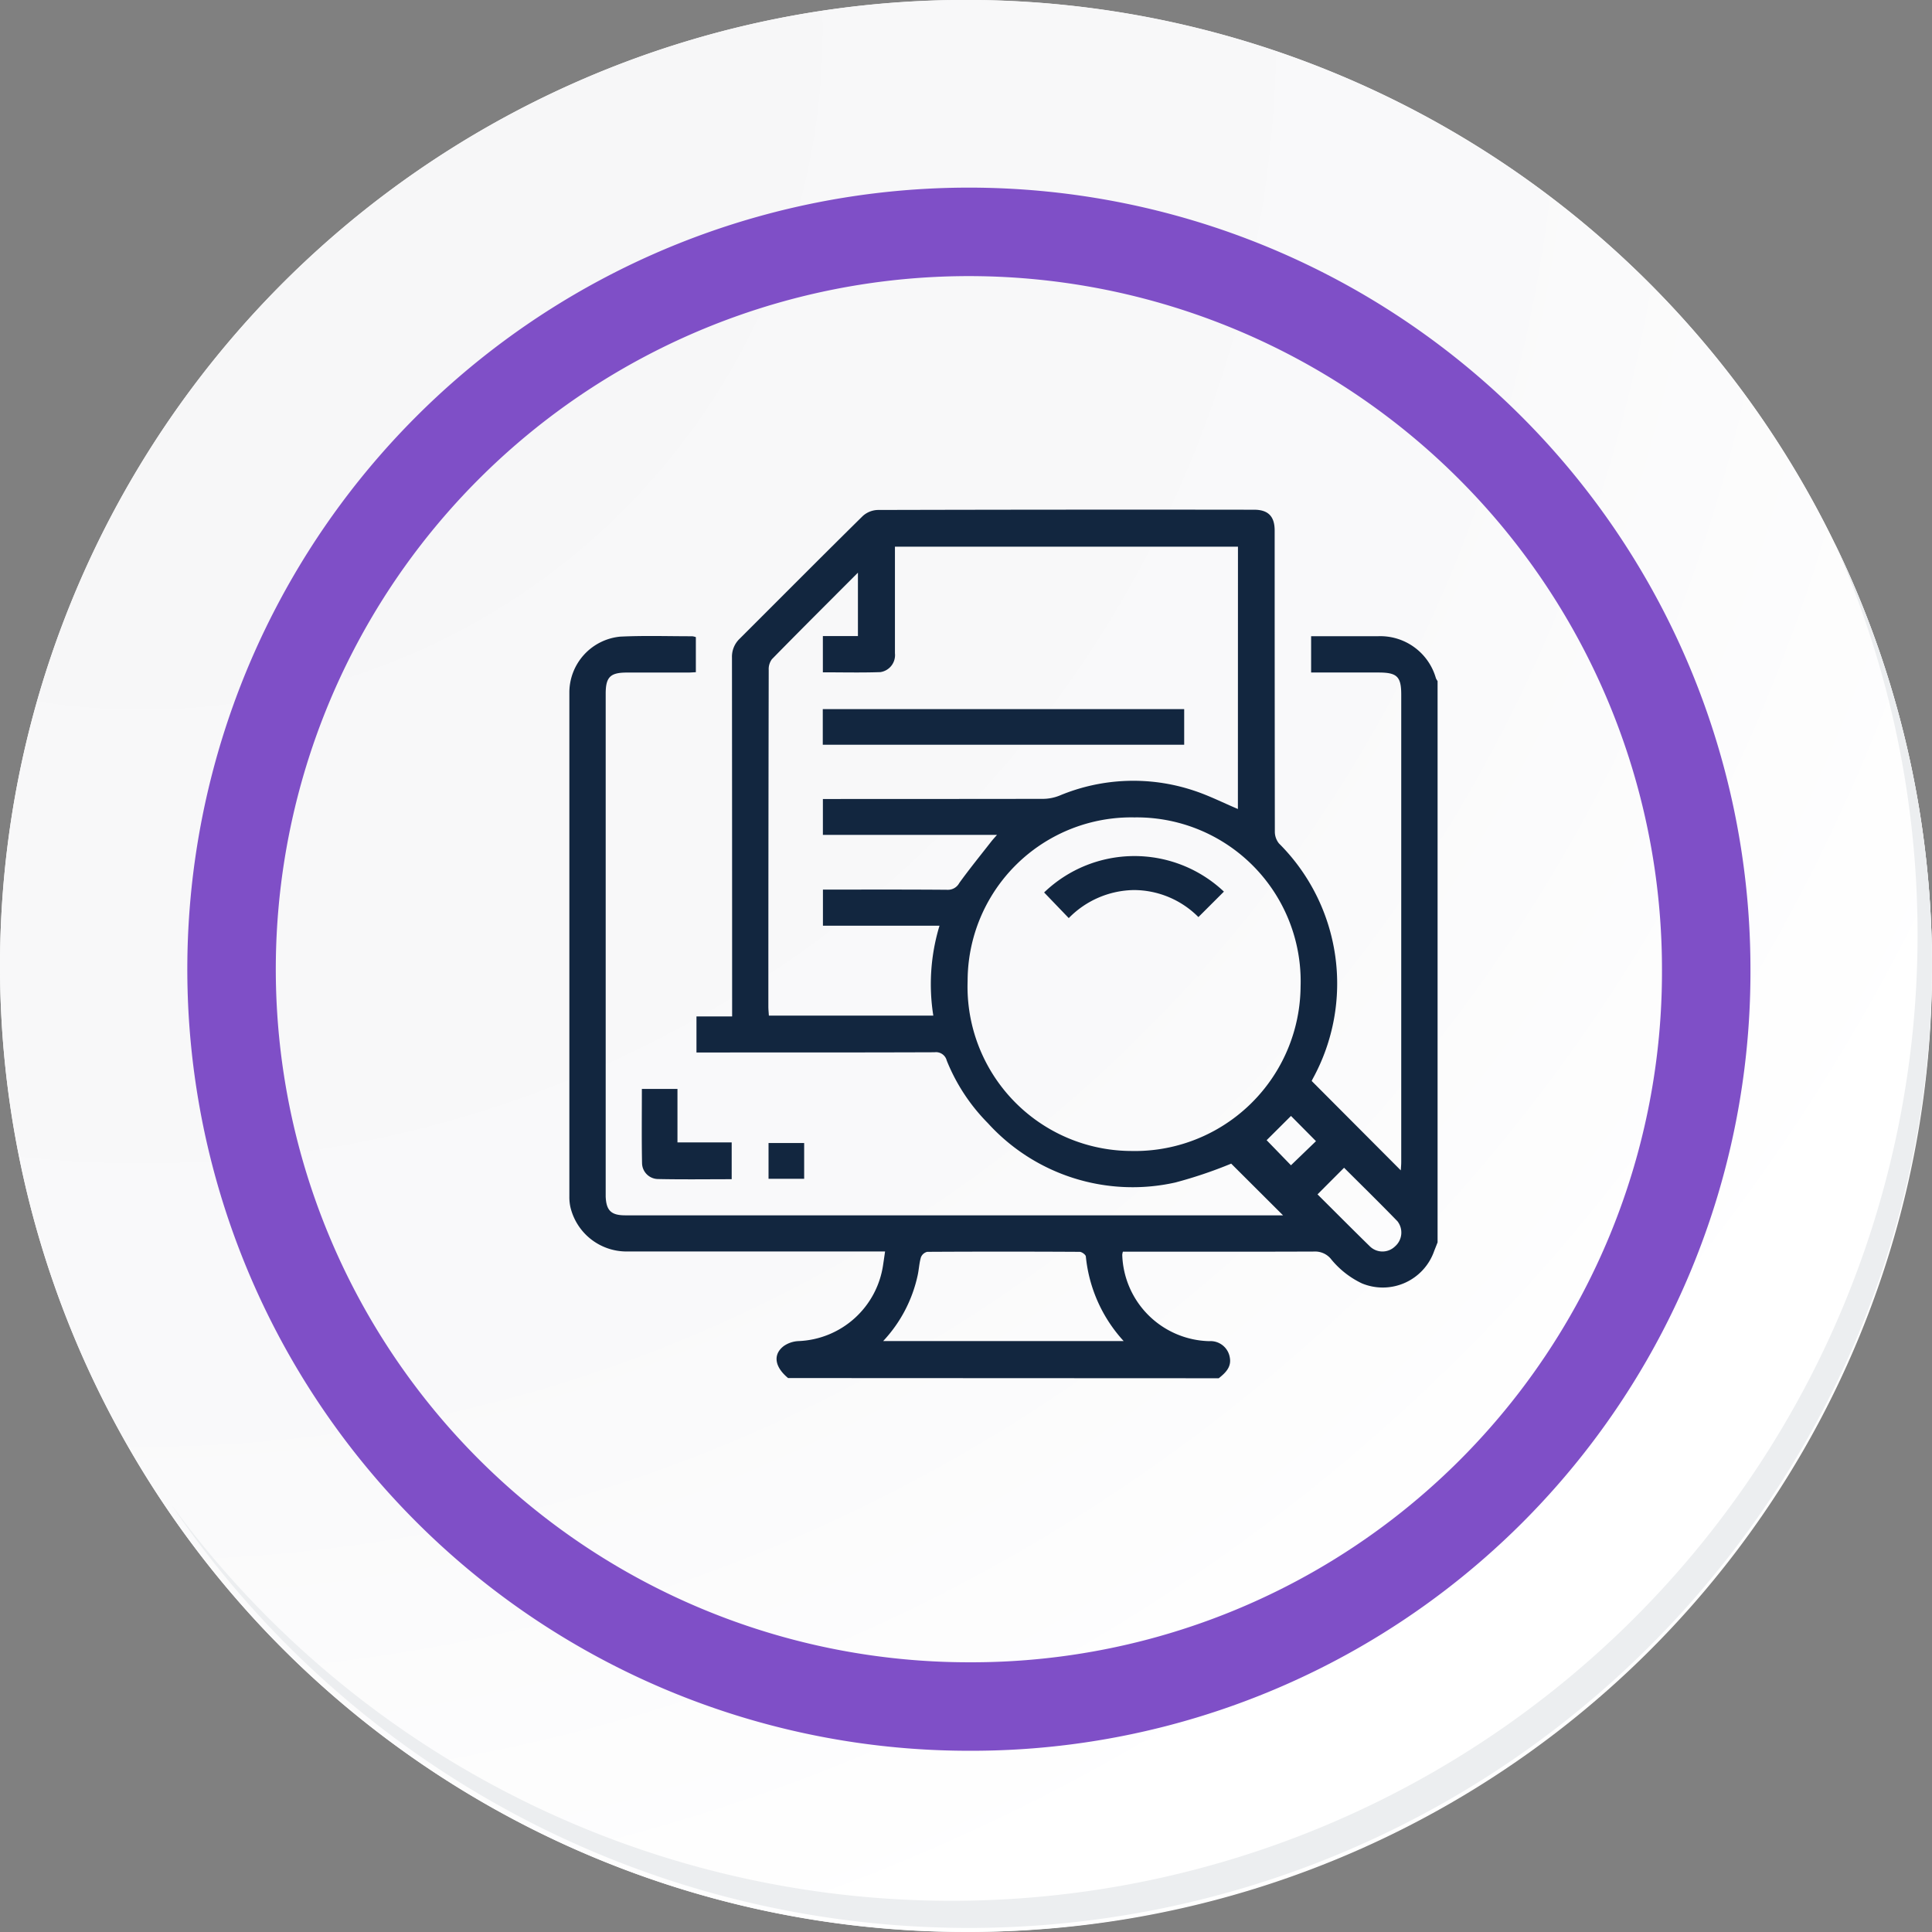 <svg id="Grupo_145748" data-name="Grupo 145748" xmlns="http://www.w3.org/2000/svg" xmlns:xlink="http://www.w3.org/1999/xlink" width="87.339" height="87.338" viewBox="0 0 87.339 87.338">
  <rect x="0" y="0" width="87.339" height="87.338" fill="#808080" stroke="none"/>
  <defs>
    <radialGradient id="radial-gradient" cx="0.076" cy="0.019" r="1.465" gradientTransform="translate(0.001)" gradientUnits="objectBoundingBox">
      <stop offset="0" stop-color="#f6f6f7"/>
      <stop offset="0.477" stop-color="#f9f9fa"/>
      <stop offset="0.715" stop-color="#fff"/>
    </radialGradient>
  </defs>
  <g id="Grupo_18423" data-name="Grupo 18423" transform="translate(0 0)">
    <g id="Grupo_18421" data-name="Grupo 18421">
      <g id="Grupo_18420" data-name="Grupo 18420">
        <g id="Grupo_18419" data-name="Grupo 18419">
          <path id="Trazado_40936" data-name="Trazado 40936" d="M281.962,2189.389a43.669,43.669,0,1,1-43.669-43.668A43.669,43.669,0,0,1,281.962,2189.389Z" transform="translate(-194.623 -2145.721)" fill="#fff"/>
        </g>
      </g>
    </g>
    <path id="Trazado_40937" data-name="Trazado 40937" d="M281.7,2189.1a43.669,43.669,0,1,0-43.669,43.67A43.5,43.5,0,0,0,281.7,2189.1Z" transform="translate(-194.361 -2145.436)" fill="url(#radial-gradient)"/>
    <path id="Trazado_40938" data-name="Trazado 40938" d="M269.1,2186.859a33.332,33.332,0,1,0-33.333,33.333A33.209,33.209,0,0,0,269.1,2186.859Z" transform="translate(-191.968 -2143.046)" fill="none" stroke="#7f4fc7" stroke-miterlimit="10" stroke-width="4"/>
    <g id="Grupo_18422" data-name="Grupo 18422" transform="translate(7.736 24.517)">
      <path id="Trazado_40939" data-name="Trazado 40939" d="M275.732,2164.488a43.675,43.675,0,0,1-75.187,43.488,43.536,43.536,0,0,0,75.187-43.488Z" transform="translate(-200.545 -2164.488)" fill="#eceef0"/>
    </g>
  </g>
  <g id="JFsKjU.tif" transform="translate(-30.864 39.488)">
    <g id="Grupo_53947" data-name="Grupo 53947" transform="translate(56.604 -16.446)">
      <path id="Trazado_115819" data-name="Trazado 115819" d="M66.492,22.809c-.607-.5-.7-1.065-.193-1.449a1.266,1.266,0,0,1,.667-.222,4.026,4.026,0,0,0,3.822-3.451c.027-.175.052-.35.088-.6h-.544q-5.557,0-11.115,0a2.608,2.608,0,0,1-2.566-2.006,2.127,2.127,0,0,1-.047-.493q0-11.4,0-22.809a2.541,2.541,0,0,1,2.3-2.487c1.083-.053,2.171-.016,3.257-.017a.769.769,0,0,1,.161.039V-9.1c-.115.005-.236.016-.358.016-.92,0-1.84,0-2.759,0-.749,0-.959.2-.959.956q0,7.188,0,14.375,0,4.025,0,8.05c0,.1,0,.2,0,.307.025.627.244.847.875.849,1.661,0,3.322,0,4.982,0H88.867l-2.344-2.337a20.124,20.124,0,0,1-2.529.853,8.839,8.839,0,0,1-8.471-2.684,8.537,8.537,0,0,1-1.86-2.831.5.5,0,0,0-.551-.373c-3.424.013-6.848.009-10.272.01h-.49V6.461h1.612V6.033q0-7.9-.007-15.794a1.126,1.126,0,0,1,.348-.853c1.854-1.851,3.7-3.709,5.565-5.547a1.055,1.055,0,0,1,.672-.273q8.509-.022,17.017-.011c.639,0,.931.3.931.94q0,6.8.008,13.609a.847.847,0,0,0,.188.538A8.941,8.941,0,0,1,90.211,9.278c-.024.045-.044.092-.05.1L94.19,13.42c.007-.122.02-.253.02-.384q0-10.561,0-21.122c0-.819-.191-1-1.026-1H90.136v-1.641h3.026a2.614,2.614,0,0,1,2.616,1.9.732.732,0,0,0,.075.128V16.676c-.051.128-.1.255-.152.384a2.461,2.461,0,0,1-3.267,1.47A4.029,4.029,0,0,1,91.011,17.4a.924.924,0,0,0-.736-.31c-2.413.01-4.826.006-7.239.007H81.627a.632.632,0,0,0-.029.144,4.031,4.031,0,0,0,3.929,3.9.882.882,0,0,1,.933.737c.083.437-.2.7-.5.94ZM86.829-14.775H71.322v.373q0,2.223,0,4.446a.776.776,0,0,1-.658.852c-.863.03-1.728.009-2.6.009v-1.638h1.585V-13.6c-1.336,1.339-2.62,2.617-3.888,3.912a.749.749,0,0,0-.145.484Q65.6-1.591,65.6,6.017c0,.134.015.269.023.407h7.434a9.077,9.077,0,0,1,.28-4.064H68.067V.727h.607c1.673,0,3.347-.005,5.02.009a.58.58,0,0,0,.537-.307c.462-.64.961-1.253,1.446-1.875.064-.082.136-.159.259-.3H68.065V-3.368h.447q4.752,0,9.5-.006a2.055,2.055,0,0,0,.74-.143,8.646,8.646,0,0,1,6.1-.225c.669.221,1.305.543,1.974.826ZM82.145-2.536a7.4,7.4,0,0,0-7.537,7.387A7.429,7.429,0,0,0,82,12.544a7.494,7.494,0,0,0,7.66-7.439A7.412,7.412,0,0,0,82.145-2.536ZM70.791,21.136h10.87a6.618,6.618,0,0,1-1.709-3.825c-.01-.082-.183-.208-.28-.208q-3.445-.019-6.891,0a.407.407,0,0,0-.284.248c-.079.266-.089.552-.15.825A6.275,6.275,0,0,1,70.791,21.136Zm19.634-6.631c.786.781,1.568,1.569,2.362,2.345a.813.813,0,0,0,1.141.008.829.829,0,0,0,.11-1.138c-.8-.825-1.618-1.626-2.412-2.418Zm-2.3-2.449,1.1,1.134L90.356,12.1l-1.13-1.14Z" transform="translate(-56.605 16.446)" fill="#12263f"/>
      <path id="Trazado_115821" data-name="Trazado 115821" d="M103.279,326.9v1.665c-1.124,0-2.23.016-3.334-.008a.73.73,0,0,1-.718-.719c-.022-1.107-.008-2.215-.008-3.355h1.609V326.9Z" transform="translate(-95.942 -298.299)" fill="#12263f"/>
      <path id="Trazado_115822" data-name="Trazado 115822" d="M173.821,356.316h1.61v1.617h-1.61Z" transform="translate(-164.818 -327.686)" fill="#12263f"/>
      <path id="Trazado_115823" data-name="Trazado 115823" d="M222.094,100.928v1.61H205.756v-1.61Z" transform="translate(-194.301 -91.913)" fill="#12263f"/>
      <path id="Trazado_115824" data-name="Trazado 115824" d="M337.114,190.224,336,189.065a5.891,5.891,0,0,1,8.128-.038l-1.153,1.151a4.125,4.125,0,0,0-2.913-1.222A4.2,4.2,0,0,0,337.114,190.224Z" transform="translate(-314.539 -171.762)" fill="#12263f"/>
    </g>
  </g>
</svg>
